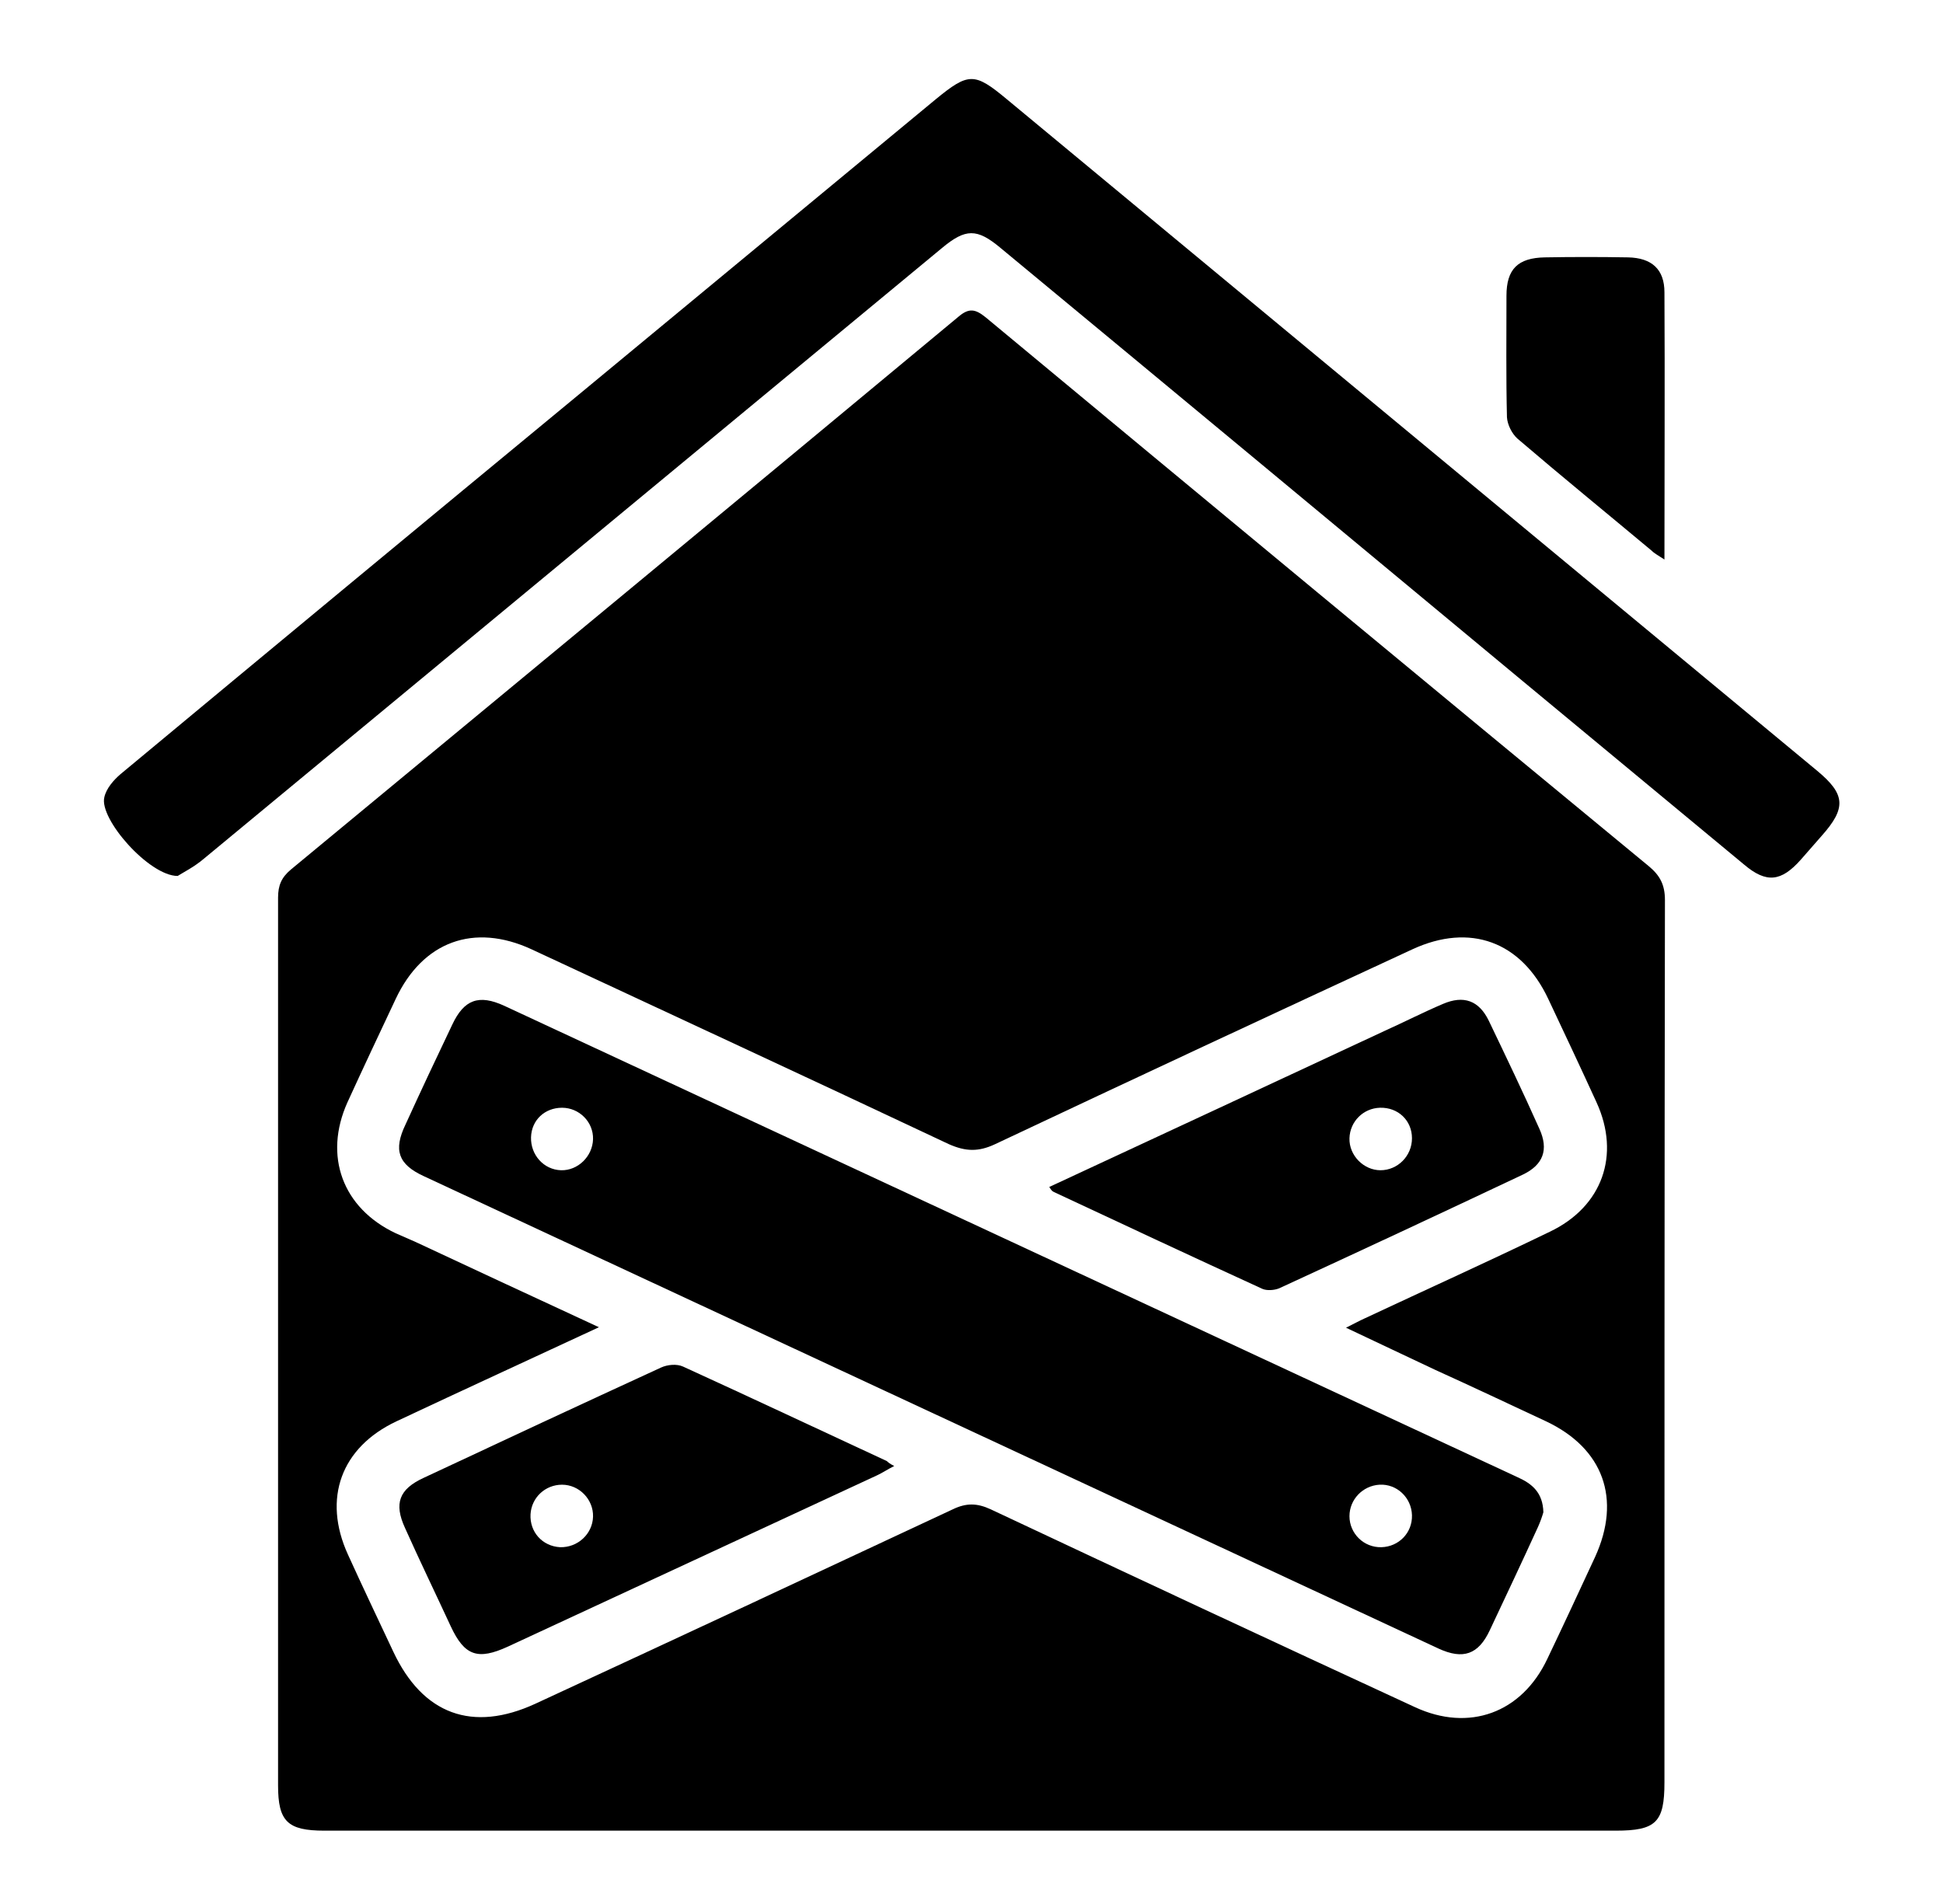 <?xml version="1.0" encoding="utf-8"?>
<!-- Generator: Adobe Illustrator 25.4.1, SVG Export Plug-In . SVG Version: 6.00 Build 0)  -->
<svg version="1.1" id="Layer_1" xmlns="http://www.w3.org/2000/svg" xmlns:xlink="http://www.w3.org/1999/xlink" x="0px" y="0px"
	 viewBox="0 0 394.8 386.9" style="enable-background:new 0 0 394.8 386.9;" xml:space="preserve">
<g>
	<path d="M197.5,372c-43.9,0-87.7,0-131.6,0c-7.5,0-9.4-1.9-9.4-9.2c0-60.1,0-120.3,0-180.4c0-2.5,0.7-4.1,2.6-5.7
		c45.2-37.4,90.5-74.8,135.6-112.3c2.2-1.9,3.5-1.6,5.6,0.1C245.1,101.7,290,138.9,335,176c2.3,1.9,3.3,3.8,3.3,6.9
		c-0.1,59.8-0.1,119.5-0.1,179.3c0,8.1-1.7,9.8-9.9,9.8C284.7,372,241.1,372,197.5,372z M121.7,269.7c-14.2,6.6-27.7,12.8-41.1,19.1
		c-11.3,5.3-15.1,15.7-9.9,27.1c3,6.6,6.1,13.1,9.2,19.7c6,12.8,16.1,16.5,28.9,10.6c28.3-13.1,56.6-26.3,84.8-39.5
		c2.7-1.3,4.9-1.3,7.7,0c28.7,13.5,57.4,26.9,86.2,40.2c11,5.1,21.7,1.2,26.9-9.8c3.3-6.9,6.5-13.8,9.7-20.7
		c5.4-11.8,1.7-22.1-10-27.6c-7.5-3.5-14.9-7-22.4-10.4c-5.9-2.8-11.9-5.6-18.2-8.6c1.6-0.8,2.7-1.4,3.8-1.9
		c12.6-5.9,25.2-11.6,37.6-17.6c10.7-5.1,14.4-15.6,9.5-26.3c-3.2-7-6.5-14-9.8-21c-5.5-11.7-15.9-15.5-27.6-10.1
		c-28.3,13.1-56.6,26.3-84.8,39.6c-3.4,1.6-6,1.5-9.4,0c-28.2-13.3-56.5-26.4-84.8-39.6c-11.7-5.4-22.1-1.6-27.6,10.1
		c-3.3,7-6.6,14-9.8,21c-4.9,10.9-1,21.5,9.8,26.6c1.4,0.6,2.7,1.2,4.1,1.8C96.5,258,108.7,263.7,121.7,269.7z"/>
	<path d="M36.1,178c-5.8,0-16-11.6-14.9-16c0.4-1.8,1.9-3.5,3.3-4.7c30.8-25.6,61.7-51.2,92.6-76.7c24.3-20.1,48.7-40.3,73-60.4
		c6.7-5.5,7.9-5.5,14.4-0.1c54.9,45.5,109.8,91,164.7,136.5c5.8,4.8,6,7.6,0.9,13.3c-1.4,1.6-2.8,3.2-4.2,4.8c-4,4.5-7,4.8-11.5,1
		c-15-12.4-30-24.9-45-37.3C274,109,238.6,79.6,203.2,50.3c-4.7-3.9-7-3.9-11.8,0.1c-50,41.4-100.1,82.8-150.1,124.2
		C39.4,176.2,37.2,177.3,36.1,178z"/>
	<path d="M338.2,113.7c-1.2-0.8-2-1.2-2.6-1.8c-9.1-7.6-18.3-15.1-27.3-22.8c-1.1-1-2-2.8-2.1-4.3c-0.2-8.2-0.1-16.5-0.1-24.7
		c0-5.4,2.3-7.7,7.8-7.8c5.6-0.1,11.2-0.1,16.9,0c4.8,0.1,7.4,2.4,7.4,7.1C338.3,77.3,338.2,95.1,338.2,113.7z"/>
	<path d="M313.6,307.3c-0.2,0.7-0.6,1.9-1.1,3c-3.2,7-6.5,14-9.8,21c-2.3,4.9-5.4,6-10.4,3.7c-68.7-32-137.5-64-206.2-96
		c-5.2-2.4-6.2-5.3-3.7-10.5c3.1-6.8,6.3-13.6,9.5-20.3c2.4-5.1,5.4-6.2,10.6-3.8c68.6,31.9,137.3,63.9,205.9,95.8
		C311.3,301.5,313.5,303.3,313.6,307.3z M286.9,307.9c-0.1-3.6-3.1-6.4-6.6-6.2c-3.4,0.2-6.1,3-6.1,6.4c0,3.5,2.9,6.4,6.5,6.3
		C284.2,314.3,287,311.5,286.9,307.9z M120.5,231.5c0.1-3.5-2.8-6.4-6.3-6.4c-3.5,0-6.2,2.5-6.3,6c-0.1,3.6,2.6,6.6,6.1,6.7
		C117.4,237.9,120.4,235,120.5,231.5z"/>
	<path d="M181.7,297.9c-1.4,0.7-2.4,1.4-3.5,1.9c-25,11.6-50,23.2-75,34.8c-6.1,2.8-8.8,1.9-11.6-4.1c-3.1-6.7-6.3-13.3-9.3-20
		c-2.3-5-1.2-7.9,3.8-10.2c16-7.5,32.1-15,48.2-22.4c1.3-0.6,3.2-0.8,4.5-0.2c13.8,6.3,27.6,12.8,41.4,19.2
		C180.5,297.2,180.9,297.5,181.7,297.9z M120.5,308.2c0.1-3.5-2.8-6.5-6.3-6.5c-3.4,0-6.2,2.6-6.4,6c-0.2,3.6,2.4,6.5,6,6.7
		C117.4,314.5,120.4,311.7,120.5,308.2z"/>
	<path d="M213.2,241.2c22.8-10.6,45.4-21.1,68.1-31.7c4-1.8,7.9-3.8,11.9-5.5c4.2-1.8,7.3-0.7,9.3,3.4c3.5,7.3,7,14.6,10.3,22
		c1.9,4.2,0.8,7.3-3.4,9.3c-16.5,7.8-33,15.5-49.5,23.1c-1,0.4-2.5,0.5-3.4,0.1c-14.2-6.5-28.3-13.1-42.4-19.7
		C213.7,242,213.6,241.8,213.2,241.2z M286.9,231.3c0-3.6-2.8-6.3-6.5-6.2c-3.4,0.1-6.1,2.8-6.2,6.2c-0.1,3.5,2.9,6.5,6.3,6.5
		C284,237.8,286.9,234.9,286.9,231.3z"/>
</g>
</svg>

